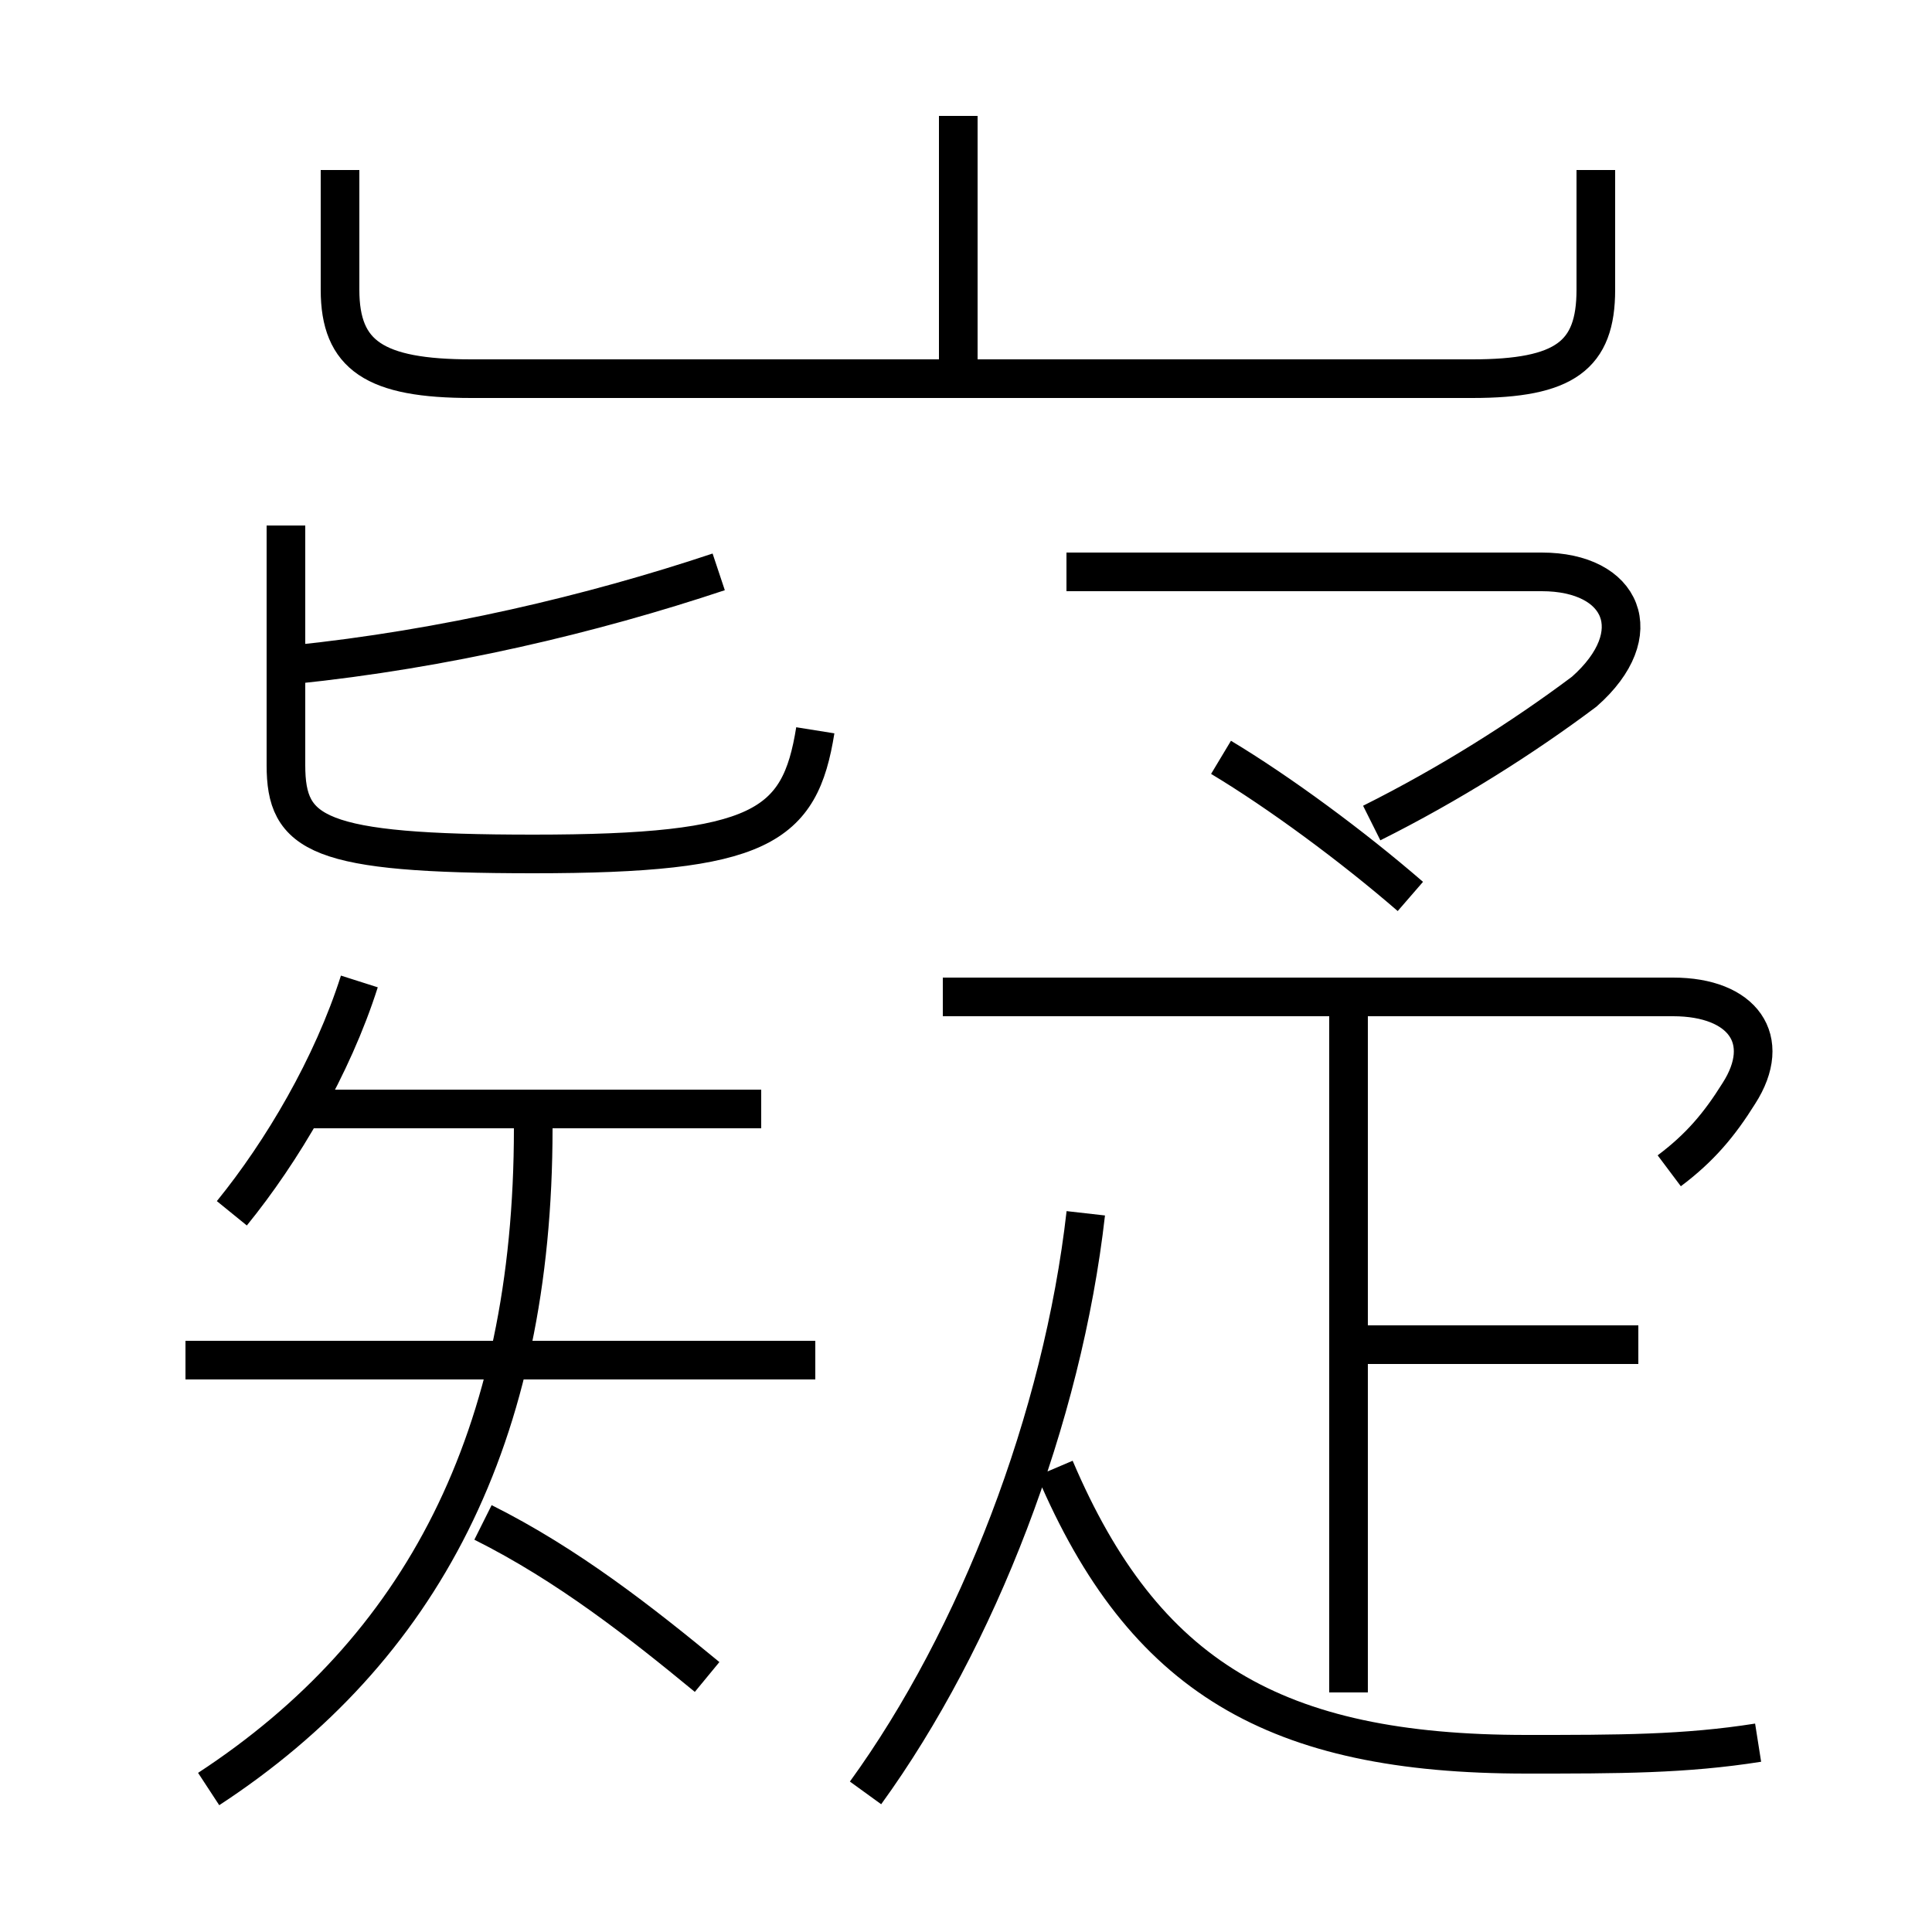 <?xml version='1.0' encoding='utf8'?>
<svg viewBox="0.0 -6.0 50.0 50.0" version="1.1" xmlns="http://www.w3.org/2000/svg">
<rect x="0.0" y="-6.0" width="50.0" height="50.0" fill="#808080" stroke="none"/>
<rect x="-1000" y="-1000" width="2000" height="2000" stroke="white" fill="white"/>
<g style="fill:white;stroke:#000000;  stroke-width:1">
<path d="M 8.8 -39.6 L 8.8 -36.5 C 8.8 -34.8 9.7 -34.2 12.2 -34.2 L 38.1 -34.2 C 40.5 -34.2 41.3 -34.8 41.3 -36.5 L 41.3 -39.6 M 5.4 2.3 C 10.9 -1.3 13.8 -6.8 13.8 -14.8 M 18.3 -0.6 C 16.6 -2.0 14.7 -3.5 12.5 -4.6 M 21.1 -8.8 L 4.8 -8.8 M 6.0 -12.6 C 7.3 -14.2 8.6 -16.4 9.3 -18.6 M 22.4 2.4 C 25.3 -1.6 27.5 -7.3 28.1 -12.6 M 19.7 -15.3 L 8.1 -15.3 M 45.5 1.1 C 43.6 1.4 41.9 1.4 39.5 1.4 C 33.0 1.4 29.6 -0.6 27.3 -6.0 M 7.4 -30.4 L 7.4 -24.2 C 7.4 -22.4 8.2 -21.9 13.8 -21.9 C 19.7 -21.9 20.7 -22.6 21.1 -25.1 M 7.6 -26.8 C 11.5 -27.2 15.3 -28.1 18.6 -29.2 M 34.9 -0.2 L 34.9 -18.5 M 42.4 -9.2 L 35.0 -9.2 M 43.2 -13.7 C 44.0 -14.3 44.5 -14.9 45.0 -15.7 C 45.9 -17.1 45.1 -18.2 43.3 -18.2 L 24.4 -18.2 M 36.5 -20.8 C 35.0 -22.1 33.1 -23.5 31.6 -24.4 M 35.5 -22.7 C 37.5 -23.7 39.4 -24.9 41.0 -26.1 C 42.7 -27.6 42.0 -29.2 39.9 -29.2 L 27.6 -29.2 M 24.8 -34.1 L 24.8 -41.0" transform="translate(0.0 38.0)" />
</g>
</svg>